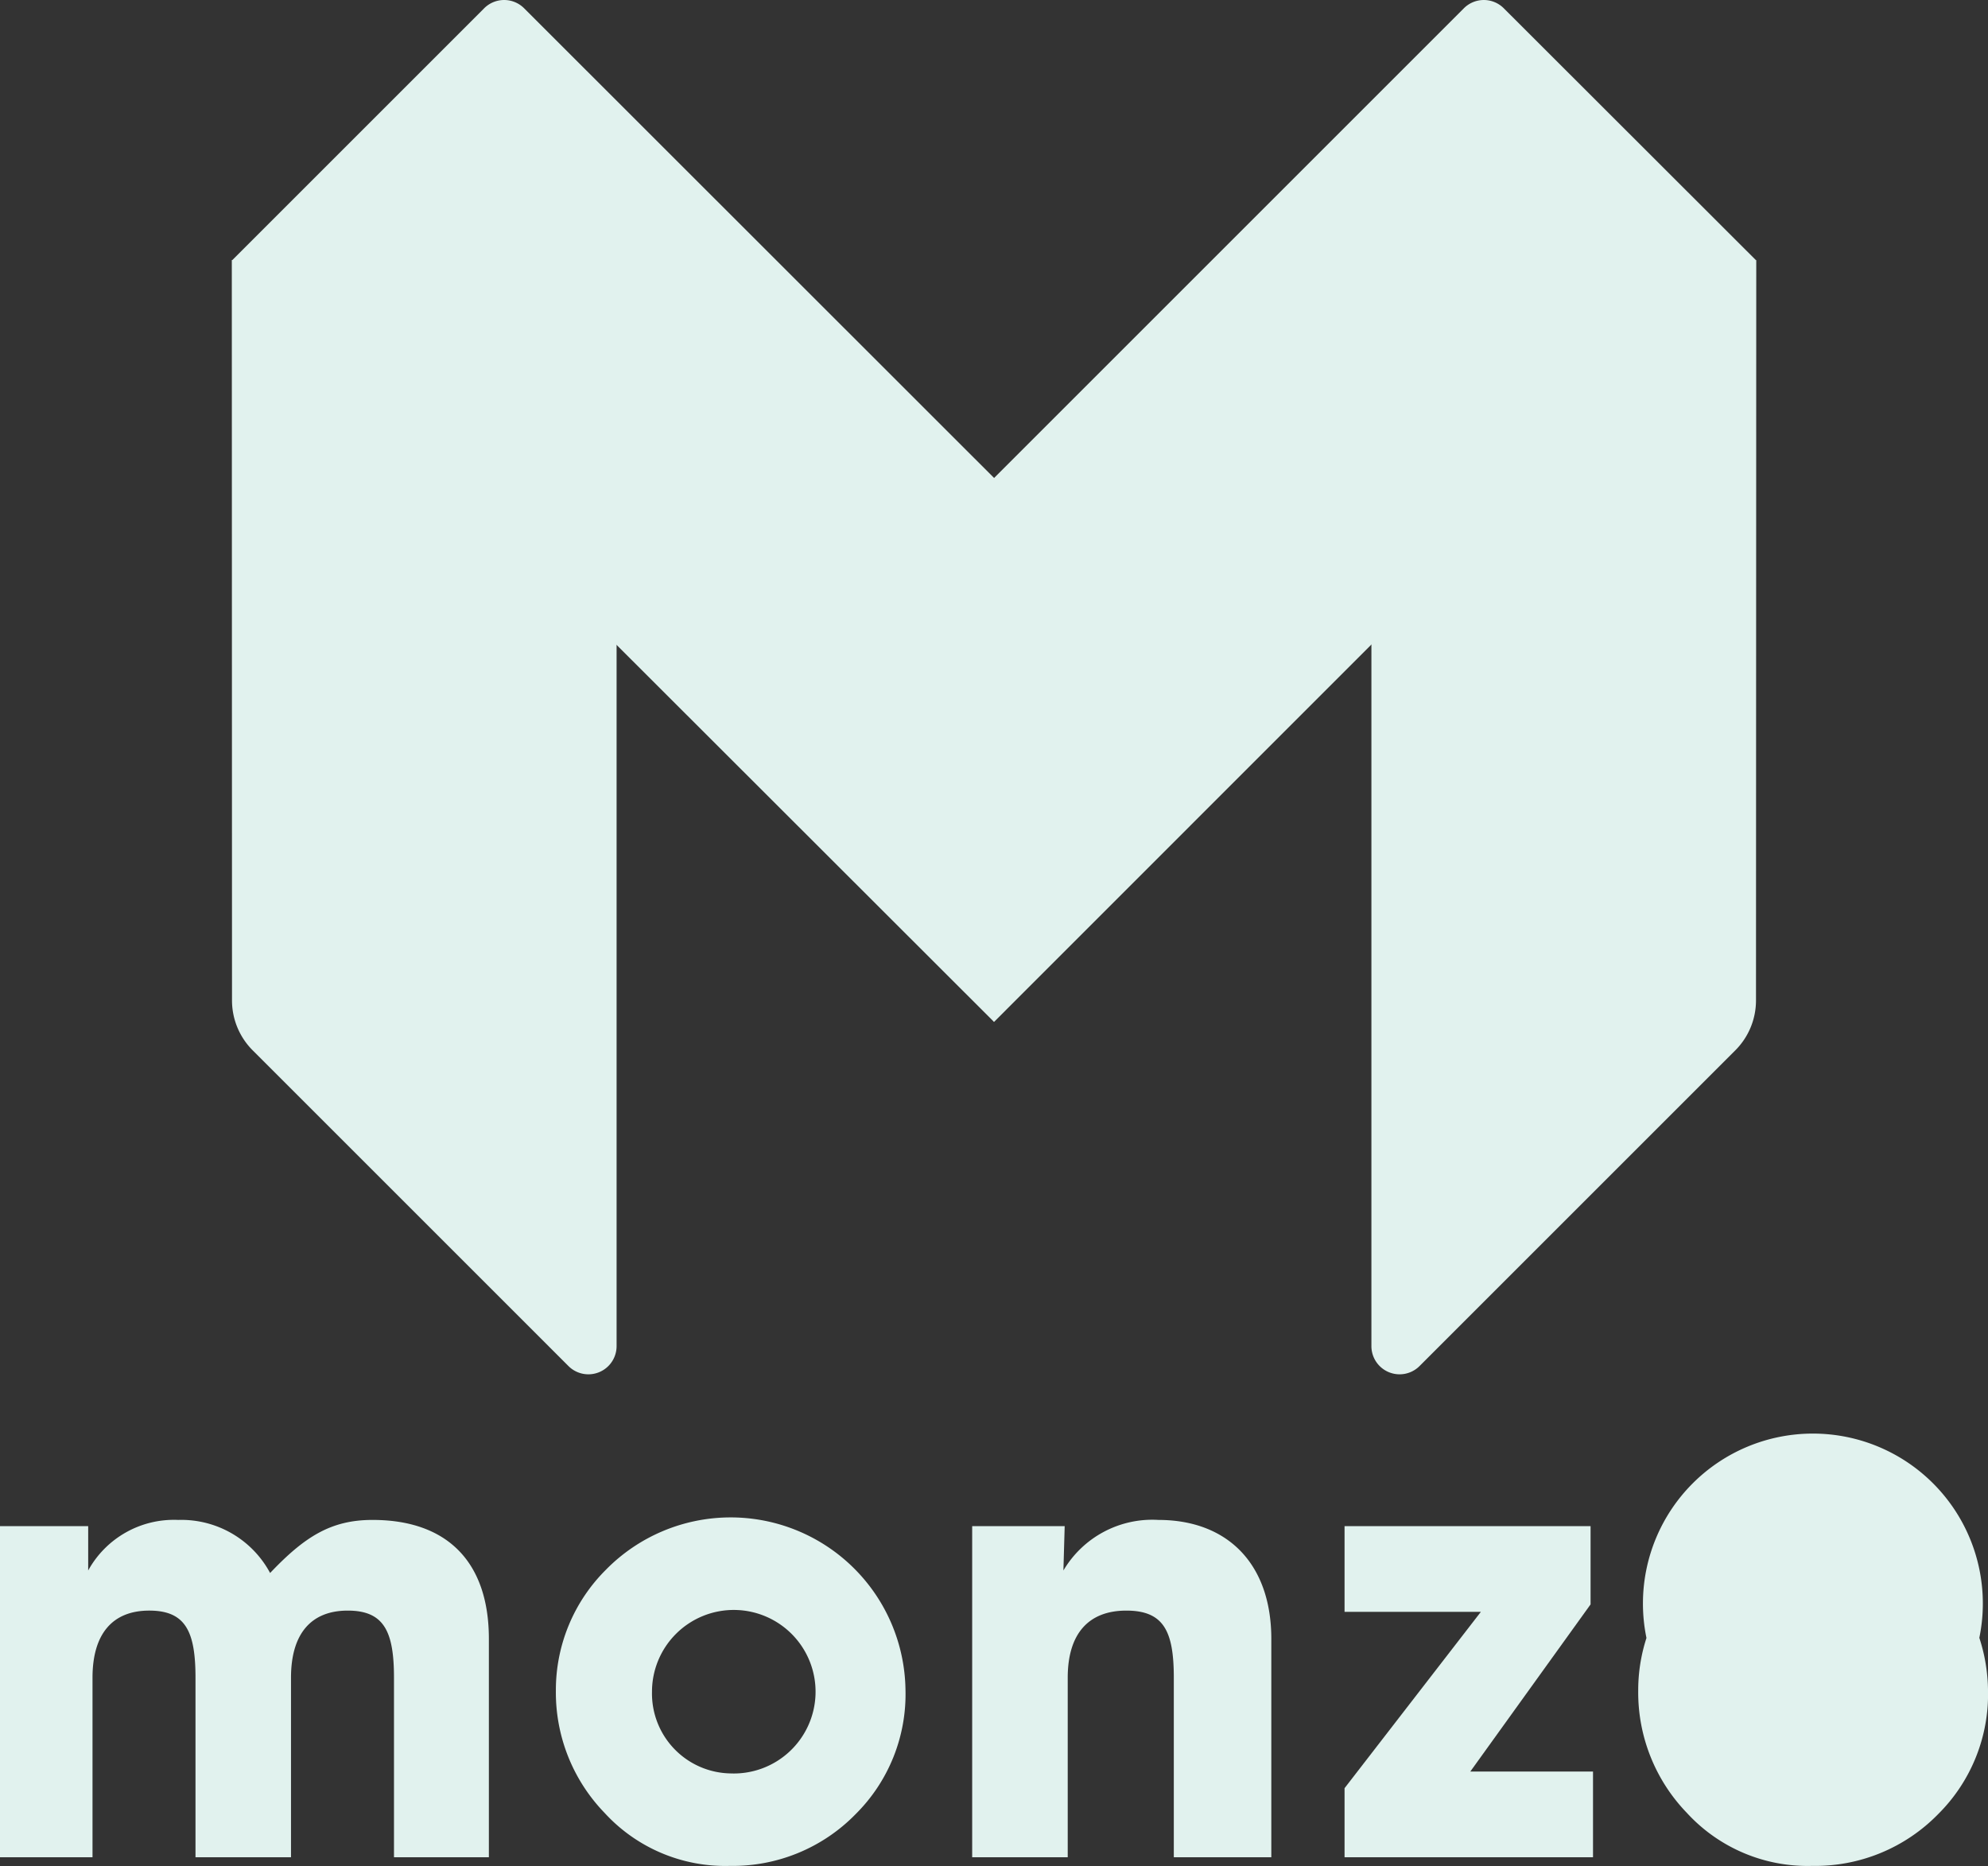 <svg xmlns="http://www.w3.org/2000/svg" width="165.146" height="155.037" viewBox="0 0 165.146 155.037">
  <rect x="0" y="0" width="165.146" height="155.037" fill="#333333" stroke="none"/>
  <g id="Monzo" transform="translate(-33.999 -27.845)">
    <g id="Layer_1" data-name="Layer 1">
      <g id="g854" transform="translate(33.999 27.845)">
        <path id="path4" d="M353.387,168.984a5.863,5.863,0,0,1-1.717,4.142l-26.231,26.231a2.342,2.342,0,0,1-4-1.657V138.9l31.606-31.431h.364Z" transform="translate(-207.514 -85.858)" fill="#e1f2ee"/>
        <path id="path6" d="M295.026,61.195a2.342,2.342,0,0,0-3.313,0l-39.029,39.029h-.543V144.26l.543,1.155L284,114.09l31.97-31.97Z" transform="translate(-170.106 -60.508)" fill="#e1f2ee"/>
        <path id="path8" d="M115.738,168.984a5.863,5.863,0,0,0,1.717,4.142l26.231,26.231a2.342,2.342,0,0,0,4-1.657V138.9l-31.6-31.431h-.364Z" transform="translate(-96.465 -85.858)" fill="#e1f2ee"/>
        <path id="path10" d="M140.026,61.194a2.347,2.347,0,0,0-3.318,0L115.76,82.142l31.97,31.97,31.33,31.3v-45.2Z" transform="translate(-96.487 -60.507)" fill="#e1f2ee"/>
        <path id="path12" d="M73.88,362.95V335.44h7.326v3.682a8.129,8.129,0,0,1,7.478-4.2,8.366,8.366,0,0,1,7.635,4.409c2.872-3.023,5.062-4.409,8.509-4.409,6.2,0,9.664,3.484,9.664,9.89v18.136h-7.883v-14.91c0-3.843-.819-5.582-3.843-5.582s-4.712,1.9-4.712,5.582v14.91H90.12v-14.91c0-3.843-.819-5.582-3.843-5.582s-4.712,1.9-4.712,5.582v14.91Z" transform="translate(-73.88 -208.637)" fill="#e1f2ee"/>
        <path id="path14" d="M178.412,338.781a14.524,14.524,0,0,1,24.851,9.991,14.045,14.045,0,0,1-4.142,10.35,14.266,14.266,0,0,1-10.451,4.3,13.587,13.587,0,0,1-10.4-4.4,14.386,14.386,0,0,1-4.05-10.147,14.091,14.091,0,0,1,4.192-10.092Zm10.3,16.958a6.794,6.794,0,1,0-6.507-6.765,6.639,6.639,0,0,0,6.507,6.765Z" transform="translate(-128.043 -208.392)" fill="#e1f2ee"/>
        <path id="path16" d="M249.37,362.95V335.44h7.685l-.106,3.682a8.575,8.575,0,0,1,7.892-4.2c5.688,0,9.379,3.59,9.379,9.89v18.136h-8.1v-14.91c0-3.843-.819-5.582-3.944-5.582s-4.869,1.9-4.869,5.582v14.91Z" transform="translate(-168.61 -208.637)" fill="#e1f2ee"/>
        <path id="path18" d="M373.805,338.781a14.524,14.524,0,0,1,24.851,9.991,14.045,14.045,0,0,1-4.142,10.35,14.266,14.266,0,0,1-10.465,4.3,13.6,13.6,0,0,1-10.405-4.4,14.4,14.4,0,0,1-4.045-10.147,14.091,14.091,0,0,1,4.206-10.092Zm10.3,16.958a14.118,14.118,0,1,1,.009,0Z" transform="translate(-233.51 -208.392)" fill="#e1f2ee"/>
        <path id="path20" d="M316.59,363.56v-5.739l11.325-14.653H316.59V336.05h20.437v6.5l-9.991,13.889H337.23v7.119Z" transform="translate(-204.896 -209.247)" fill="#e1f2ee"/>
      </g>
    </g>
  </g>
</svg>
